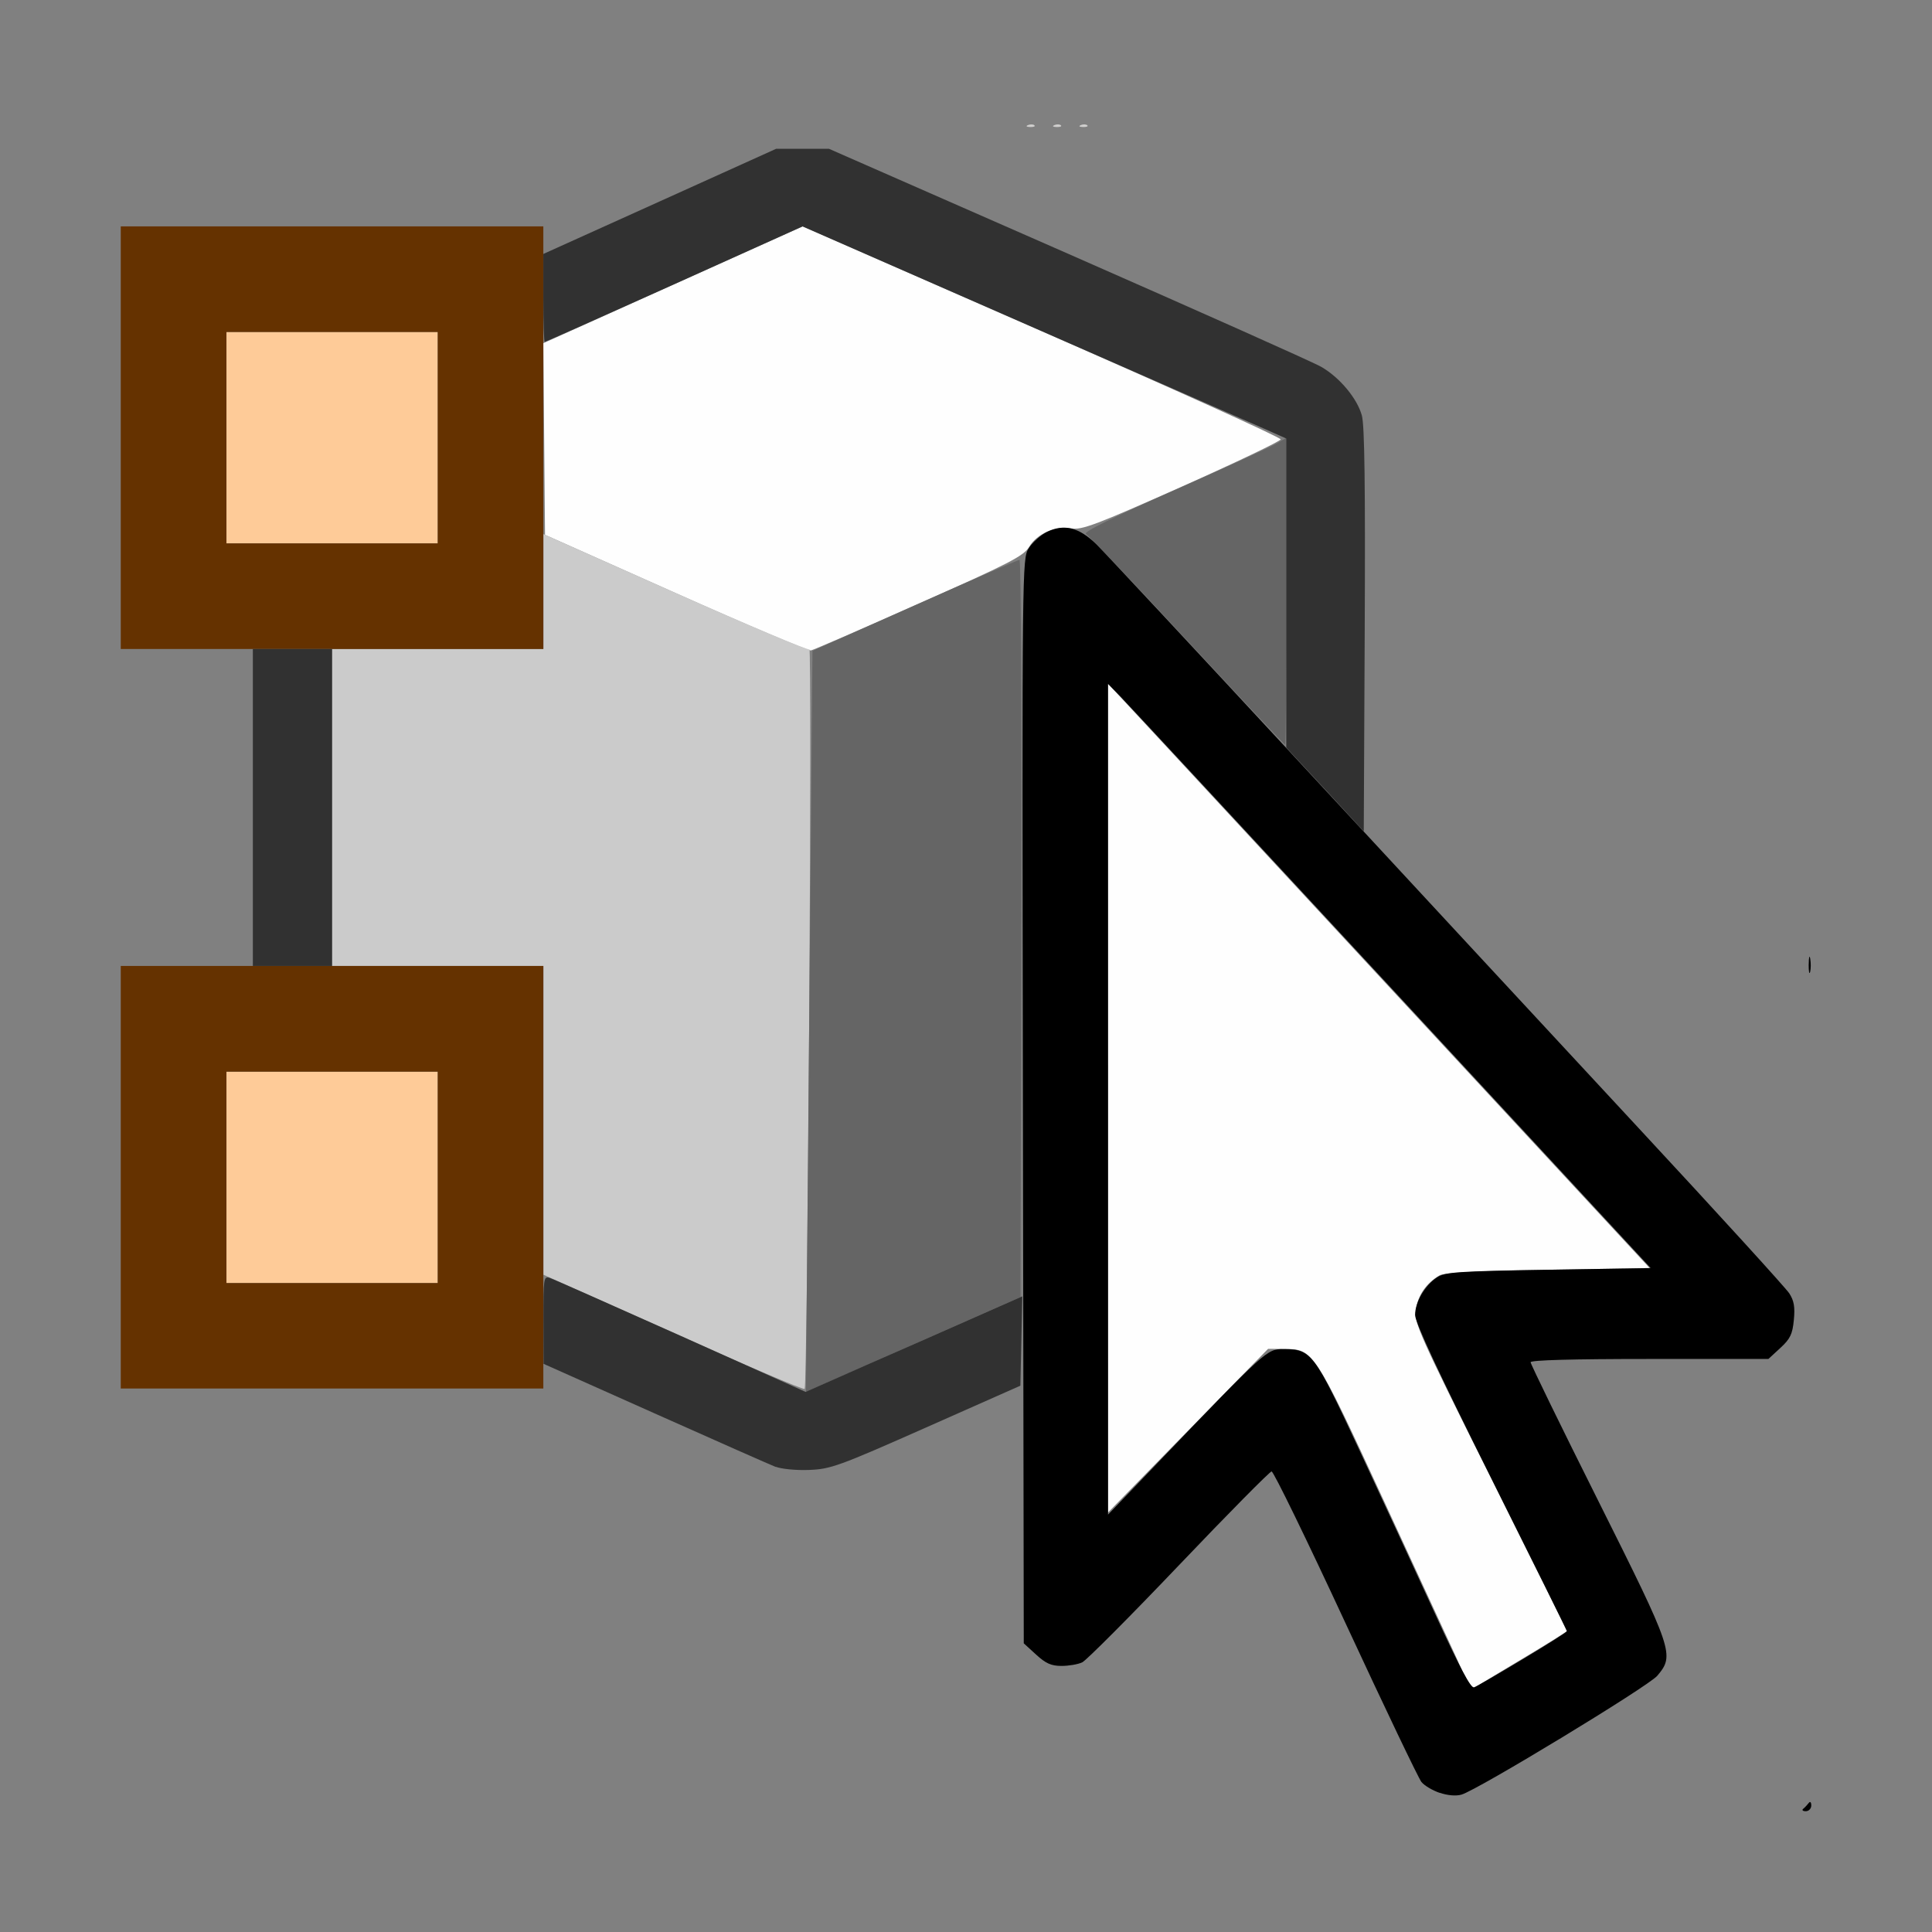 <?xml version="1.0" encoding="UTF-8" standalone="no"?>
<!-- Created with Inkscape (http://www.inkscape.org/) -->

<svg
   version="1.1"
   id="svg2"
   width="1600"
   height="1600"
   viewBox="0 0 1600 1600"
   sodipodi:docname="uv_sync_select.svg"
   inkscape:version="1.2.2 (732a01da63, 2022-12-09)"
   xmlns:inkscape="http://www.inkscape.org/namespaces/inkscape"
   xmlns:sodipodi="http://sodipodi.sourceforge.net/DTD/sodipodi-0.dtd"
   xmlns="http://www.w3.org/2000/svg"
   xmlns:svg="http://www.w3.org/2000/svg"
   xmlns:rdf="http://www.w3.org/1999/02/22-rdf-syntax-ns#"
   xmlns:cc="http://creativecommons.org/ns#"
   xmlns:dc="http://purl.org/dc/elements/1.1/">
  <rect x="0" y="0" width="1600" height="1600" fill="#808080" stroke="none"/>
  <defs
     id="defs6" />
  <sodipodi:namedview
     pagecolor="#808080"
     bordercolor="#666666"
     borderopacity="1"
     objecttolerance="10"
     gridtolerance="10"
     guidetolerance="10"
     inkscape:pageopacity="0"
     inkscape:pageshadow="2"
     inkscape:window-width="1993"
     inkscape:window-height="1009"
     id="namedview4"
     showgrid="false"
     inkscape:zoom="0.5"
     inkscape:cx="9"
     inkscape:cy="8"
     inkscape:window-x="-8"
     inkscape:window-y="-8"
     inkscape:window-maximized="1"
     inkscape:current-layer="UV_SYNC_SELECT"
     inkscape:showpageshadow="0"
     inkscape:pagecheckerboard="true"
     inkscape:deskcolor="#d1d1d1" />
  <g
     id="UV_SYNC_SELECT"
     transform="matrix(87.446,0,0,87.446,100,99.959)"
     style="stroke-width:0.011">
    <path
       style="fill:none;stroke-width:0"
       d="m 0,14.009 v -2.001 h 2.001 2.001 v -0.109 c 0,-0.06 0.011,-0.109 0.023,-0.11 0.013,-6.2e-5 0.516,0.222 1.118,0.493 l 1.094,0.493 h 0.25 0.25 l 0.891,-0.396 0.891,-0.396 0.016,1.209 c 0.017,1.312 0.014,1.289 0.196,1.397 0.107,0.063 0.302,0.068 0.396,0.01 0.036,-0.023 0.447,-0.439 0.913,-0.924 0.466,-0.486 0.856,-0.883 0.867,-0.883 0.011,2.5e-4 0.323,0.655 0.693,1.456 0.37,0.8 0.702,1.483 0.738,1.517 0.105,0.099 0.271,0.133 0.398,0.08 0.059,-0.025 0.489,-0.272 0.955,-0.549 0.639,-0.38 0.859,-0.527 0.895,-0.596 0.108,-0.209 0.088,-0.263 -0.594,-1.627 -0.353,-0.705 -0.641,-1.296 -0.641,-1.313 0,-0.02 0.388,-0.031 1.113,-0.031 1.22,0 1.226,-9.51e-4 1.337,-0.189 0.069,-0.117 0.065,-0.336 -0.009,-0.452 -0.033,-0.052 -0.947,-1.05 -2.032,-2.218 L 11.789,6.744 V 4.822 c 0,-1.368 -0.01,-1.957 -0.036,-2.043 C 11.707,2.625 11.54,2.429 11.372,2.332 11.3,2.291 10.221,1.809 8.975,1.261 L 6.707,0.266 H 6.457 6.207 l -1.062,0.48 C 4.561,1.01 4.065,1.233 4.043,1.242 4.014,1.253 4.003,1.221 4.003,1.129 V 1.001 H 2.001 0 V 0.5 0 h 8.005 8.005 l -5e-6,7.956 c -6e-6,7.174 -0.005,7.961 -0.049,8.005 -0.044,0.044 -0.831,0.049 -8.005,0.049 H 0 Z M 8.653,0.044 c -0.01,-0.01 -0.037,-0.012 -0.06,-0.002 -0.025,0.01 -0.018,0.017 0.019,0.019 0.033,0.001 0.051,-0.006 0.041,-0.016 z m 0.25,0 c -0.01,-0.01 -0.037,-0.012 -0.06,-0.002 -0.025,0.01 -0.018,0.017 0.019,0.019 0.033,0.001 0.051,-0.006 0.041,-0.016 z m 0.25,0 c -0.01,-0.01 -0.037,-0.012 -0.06,-0.002 -0.025,0.01 -0.018,0.017 0.019,0.019 0.033,0.001 0.051,-0.006 0.041,-0.016 z M 0,6.504 V 5.003 H 0.625 1.251 V 6.504 8.005 H 0.625 0 Z"
       id="path851"
       inkscape:connector-curvature="0" />
    <path
       style="fill:#fefefe;stroke-width:0"
       d="m 12.669,14.599 c -0.066,-0.144 -0.384,-0.831 -0.706,-1.528 -0.656,-1.419 -0.668,-1.438 -0.939,-1.439 l -0.158,-9.63e-4 -0.758,0.775 -0.758,0.775 -7.252e-4,-3.924 -7.251e-4,-3.924 0.074,0.077 c 0.04,0.043 0.966,1.041 2.056,2.218 1.09,1.177 2.212,2.387 2.492,2.689 l 0.509,0.549 -0.963,0.016 c -0.646,0.01 -0.983,0.028 -1.025,0.052 -0.129,0.074 -0.21,0.194 -0.226,0.331 -0.014,0.128 0.03,0.226 0.707,1.581 0.397,0.795 0.723,1.45 0.723,1.457 0,0.006 -0.172,0.114 -0.383,0.24 -0.211,0.126 -0.415,0.249 -0.453,0.273 -0.069,0.044 -0.073,0.039 -0.191,-0.216 z M 5.253,4.473 4.018,3.922 4.01,3.014 4.002,2.107 5.23,1.554 6.458,1.001 8.723,1.994 C 9.968,2.54 10.987,3 10.985,3.018 10.984,3.035 10.563,3.236 10.05,3.465 9.235,3.828 9.102,3.878 9.003,3.861 8.85,3.836 8.679,3.91 8.603,4.036 8.55,4.123 8.417,4.192 7.562,4.572 7.023,4.812 6.561,5.012 6.536,5.017 6.51,5.021 5.933,4.777 5.253,4.473 Z"
       id="path849"
       inkscape:connector-curvature="0" />
    <path
       style="fill:#cfcecd;stroke-width:0"
       d="M 8.593,0.041 C 8.616,0.032 8.643,0.033 8.653,0.044 8.664,0.054 8.645,0.061 8.612,0.06 8.576,0.059 8.569,0.051 8.593,0.041 Z m 0.25,0 C 8.866,0.032 8.893,0.033 8.904,0.044 8.914,0.054 8.896,0.061 8.863,0.06 8.826,0.059 8.819,0.051 8.844,0.041 Z m 0.25,0 C 9.116,0.032 9.143,0.033 9.154,0.044 9.164,0.054 9.146,0.061 9.113,0.06 9.076,0.059 9.069,0.051 9.094,0.041 Z"
       id="path847"
       inkscape:connector-curvature="0" />
    <path
       style="fill:#cbcbcb;stroke-width:0"
       d="M 5.23,11.479 4.003,10.929 4.003,9.467 4.003,8.005 H 3.002 2.001 V 6.504 5.003 H 3.002 4.003 V 4.459 3.915 l 1.249,0.556 c 0.687,0.306 1.259,0.547 1.27,0.536 0.011,-0.011 0.011,1.556 -0.002,3.483 -0.012,1.926 -0.031,3.511 -0.043,3.521 -0.011,0.01 -0.573,-0.229 -1.247,-0.532 z"
       id="path845"
       inkscape:connector-curvature="0" />
    <path
       style="fill:#fecb98;stroke-width:0"
       d="M 1.001,10.007 V 9.006 H 2.001 3.002 v 1.001 1.001 H 2.001 1.001 Z m 0,-7.005 V 2.001 H 2.001 3.002 V 3.002 4.003 H 2.001 1.001 Z"
       id="path843"
       inkscape:connector-curvature="0" />
    <path
       style="fill:#656565;stroke-width:0"
       d="m 6.52,8.53 0.031,-3.509 0.968,-0.431 c 0.532,-0.237 0.979,-0.431 0.993,-0.431 0.014,0 0.021,1.571 0.017,3.491 l -0.008,3.491 -1.016,0.449 c -0.559,0.247 -1.016,0.449 -1.016,0.449 0,2.2e-5 0.014,-1.579 0.031,-3.509 z M 10.101,4.925 C 9.598,4.383 9.166,3.928 9.141,3.914 9.111,3.897 9.377,3.765 9.966,3.505 10.444,3.293 10.881,3.094 10.937,3.062 l 0.102,-0.058 V 4.457 c 0,0.799 -0.005,1.453 -0.012,1.453 -0.006,0 -0.423,-0.443 -0.926,-0.985 z"
       id="path841"
       inkscape:connector-curvature="0" />
    <path
       style="fill:#653200;stroke-width:0"
       d="M 0,10.007 V 8.005 h 2.001 2.001 v 2.001 2.001 H 2.001 0 Z m 3.002,0 V 9.006 H 2.001 1.001 v 1.001 1.001 H 2.001 3.002 Z M 0,3.002 v -2.001 h 2.001 2.001 v 2.001 2.001 H 2.001 0 Z m 3.002,0 V 2.001 H 2.001 1.001 V 3.002 4.003 H 2.001 3.002 Z"
       id="path839"
       inkscape:connector-curvature="0" />
    <path
       style="fill:#313131;stroke-width:0"
       d="M 6.204,12.75 C 6.15,12.729 5.633,12.5 5.055,12.242 L 4.004,11.773 4.003,11.357 c -7.348e-4,-0.393 0.002,-0.415 0.058,-0.398 0.032,0.01 0.591,0.258 1.242,0.549 l 1.183,0.531 0.579,-0.256 C 7.385,11.643 7.847,11.44 8.092,11.331 l 0.446,-0.197 -0.009,0.423 -0.009,0.423 -0.891,0.395 c -0.832,0.369 -0.906,0.395 -1.11,0.403 -0.12,0.005 -0.263,-0.009 -0.316,-0.03 z M 1.251,6.504 V 5.003 H 1.626 2.001 V 6.504 8.005 H 1.626 1.251 Z M 11.406,6.333 11.038,5.937 V 4.473 3.01 L 10.827,2.916 C 10.711,2.865 9.68,2.413 8.537,1.912 L 6.457,1.001 5.243,1.548 C 4.575,1.849 4.022,2.095 4.015,2.095 c -0.007,0 -0.013,-0.187 -0.013,-0.416 V 1.262 L 5.105,0.764 6.207,0.266 h 0.25 0.25 l 2.267,0.995 c 1.247,0.548 2.326,1.029 2.397,1.071 0.174,0.101 0.339,0.299 0.383,0.46 0.026,0.094 0.033,0.671 0.027,2.035 l -0.009,1.903 z"
       id="path837"
       inkscape:connector-curvature="0" />
    <path
       style="fill:#000000;stroke-width:0"
       d="m 15.934,15.987 c 0.016,-0.013 0.039,-0.038 0.052,-0.055 0.013,-0.018 0.024,-0.008 0.024,0.023 2.82e-4,0.03 -0.023,0.055 -0.052,0.055 -0.029,0 -0.039,-0.011 -0.024,-0.023 z m -3.444,-0.151 c -0.067,-0.023 -0.145,-0.069 -0.172,-0.103 -0.027,-0.033 -0.35,-0.709 -0.718,-1.502 -0.368,-0.793 -0.683,-1.44 -0.701,-1.439 -0.018,0.002 -0.413,0.401 -0.877,0.888 -0.464,0.487 -0.877,0.901 -0.916,0.92 -0.04,0.019 -0.128,0.034 -0.196,0.034 -0.098,0 -0.149,-0.023 -0.241,-0.107 l -0.117,-0.107 -0.008,-5.134 c -0.008,-5.108 -0.008,-5.135 0.055,-5.237 0.035,-0.056 0.114,-0.126 0.175,-0.156 0.162,-0.077 0.303,-0.041 0.466,0.119 0.073,0.072 0.948,1.01 1.943,2.085 0.995,1.075 2.429,2.621 3.185,3.436 0.757,0.815 1.402,1.523 1.434,1.573 0.045,0.07 0.055,0.129 0.043,0.252 -0.013,0.135 -0.034,0.178 -0.128,0.265 l -0.113,0.104 h -1.126 c -0.734,0 -1.126,0.011 -1.126,0.031 0,0.017 0.288,0.608 0.641,1.313 0.711,1.422 0.724,1.46 0.559,1.656 -0.084,0.1 -1.702,1.082 -1.855,1.126 -0.052,0.015 -0.132,0.008 -0.207,-0.018 z m 0.788,-1.266 c 0.23,-0.138 0.418,-0.257 0.418,-0.265 0,-0.007 -0.324,-0.661 -0.719,-1.453 -0.491,-0.983 -0.719,-1.472 -0.719,-1.541 1.56e-4,-0.123 0.092,-0.281 0.208,-0.357 0.077,-0.05 0.19,-0.058 1.055,-0.072 L 14.489,10.866 12.041,8.224 C 10.694,6.771 9.538,5.526 9.471,5.457 L 9.35,5.333 v 3.934 3.934 l 0.444,-0.463 c 1.058,-1.103 1.06,-1.104 1.215,-1.104 0.268,2.19e-4 0.29,0.029 0.722,0.957 0.215,0.462 0.538,1.16 0.717,1.551 0.233,0.508 0.338,0.706 0.369,0.695 0.024,-0.009 0.231,-0.129 0.461,-0.267 z m 2.708,-6.58 c 3.48e-4,-0.069 0.007,-0.093 0.014,-0.054 0.007,0.039 0.007,0.095 -6.32e-4,0.125 -0.008,0.03 -0.014,-0.002 -0.014,-0.071 z"
       id="path835"
       inkscape:connector-curvature="0" />
  </g>
</svg>
